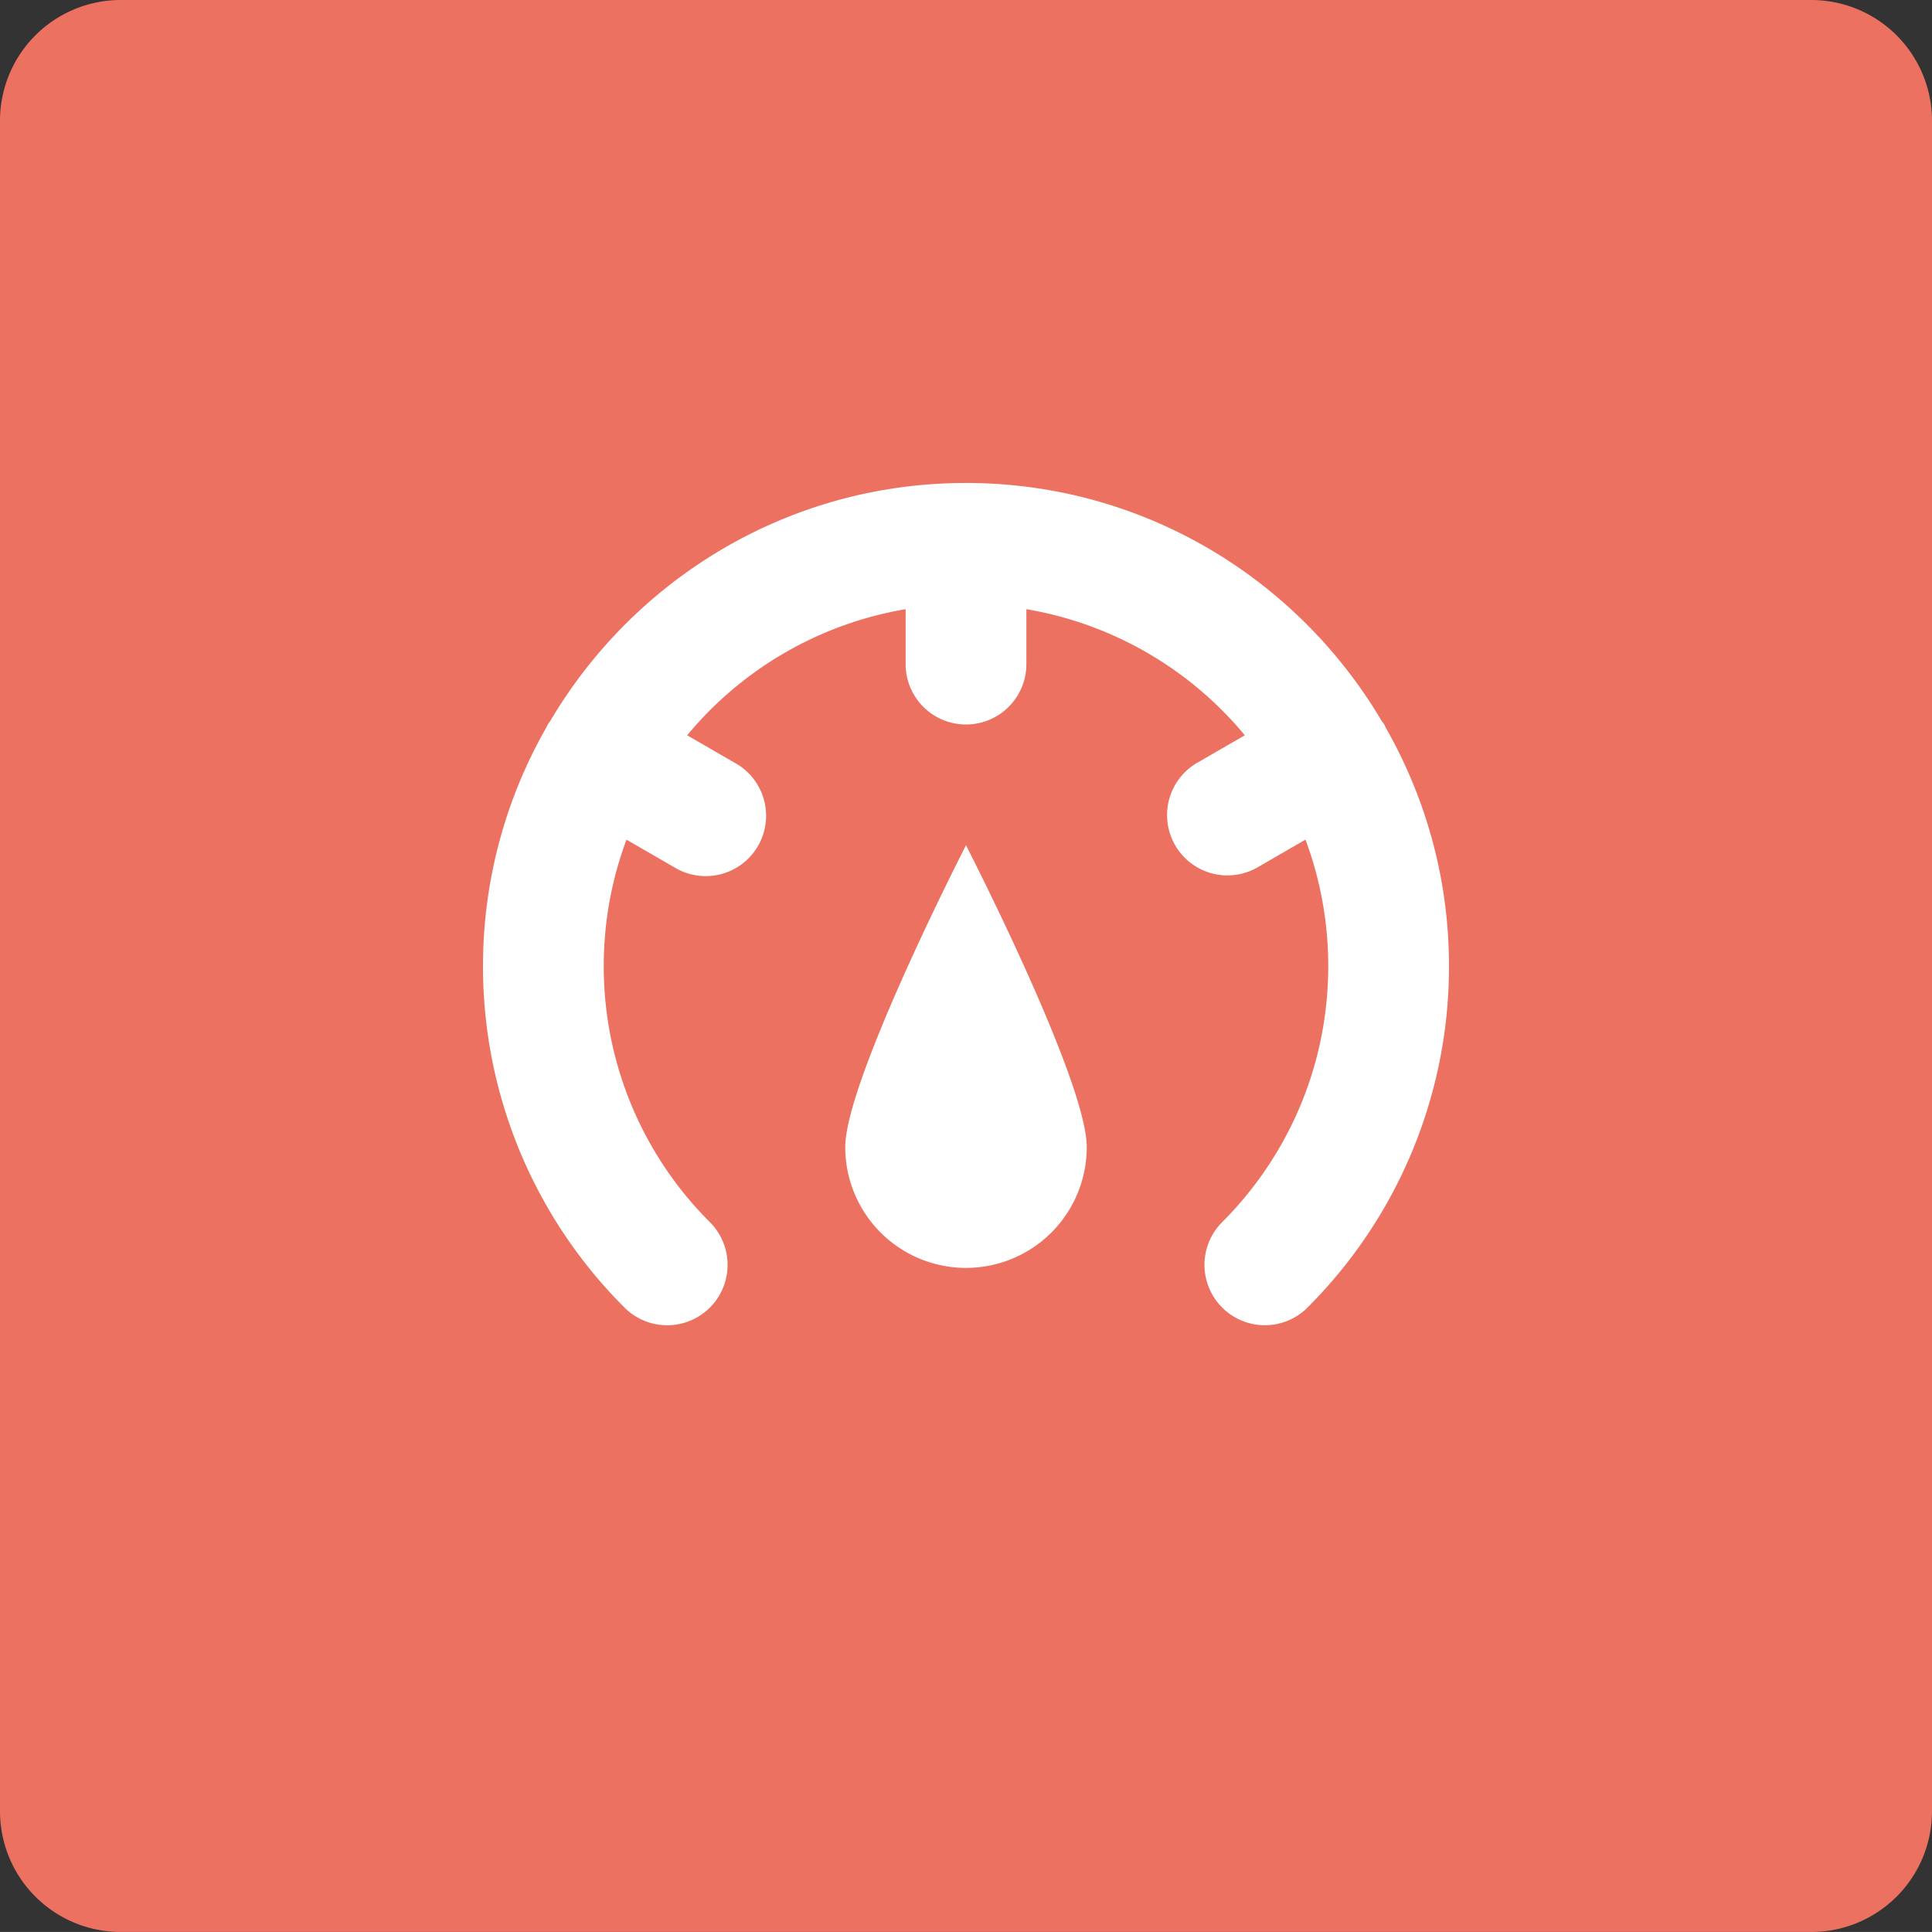 <svg xmlns="http://www.w3.org/2000/svg" width="64" height="63.999"><rect width="100%" height="100%" fill="#333333" stroke="none"/><path d="M60 0H4a4 4 0 00-4 4v56a4 4 0 004 3.999h56A4 4 0 0064 60V4a4 4 0 00-4-4z" fill="#ed7161"/><path d="M28 38.001a4 4 0 008 0C36 35.791 32 28 32 28s-4 7.791-4 10.001zm17.897-13.91c-.015-.03-.024-.061-.041-.09-.026-.046-.061-.083-.091-.126-2.785-4.708-7.899-7.876-13.766-7.876-5.87 0-10.988 3.171-13.771 7.885-.027.04-.06.075-.084.117-.016.027-.023.056-.038.083A15.91 15.91 0 0016 32a15.95 15.95 0 004.683 11.31l.004.005a2 2 0 002.829-2.829A11.96 11.96 0 0120 32c0-1.473.267-2.882.753-4.185l1.587.917a2 2 0 102-3.463l-1.577-.911A11.997 11.997 0 0130 20.18V22a2 2 0 104 0v-1.82a12 12 0 017.237 4.178l-1.577.91a1.999 1.999 0 102 3.463l1.586-.917C43.732 29.118 44 30.527 44 32c0 3.314-1.343 6.313-3.514 8.485a2 2 0 002.828 2.829l.008-.01A15.948 15.948 0 0048 32c0-2.88-.771-5.575-2.103-7.909z" fill-rule="evenodd" clip-rule="evenodd" fill="#fff"/></svg>